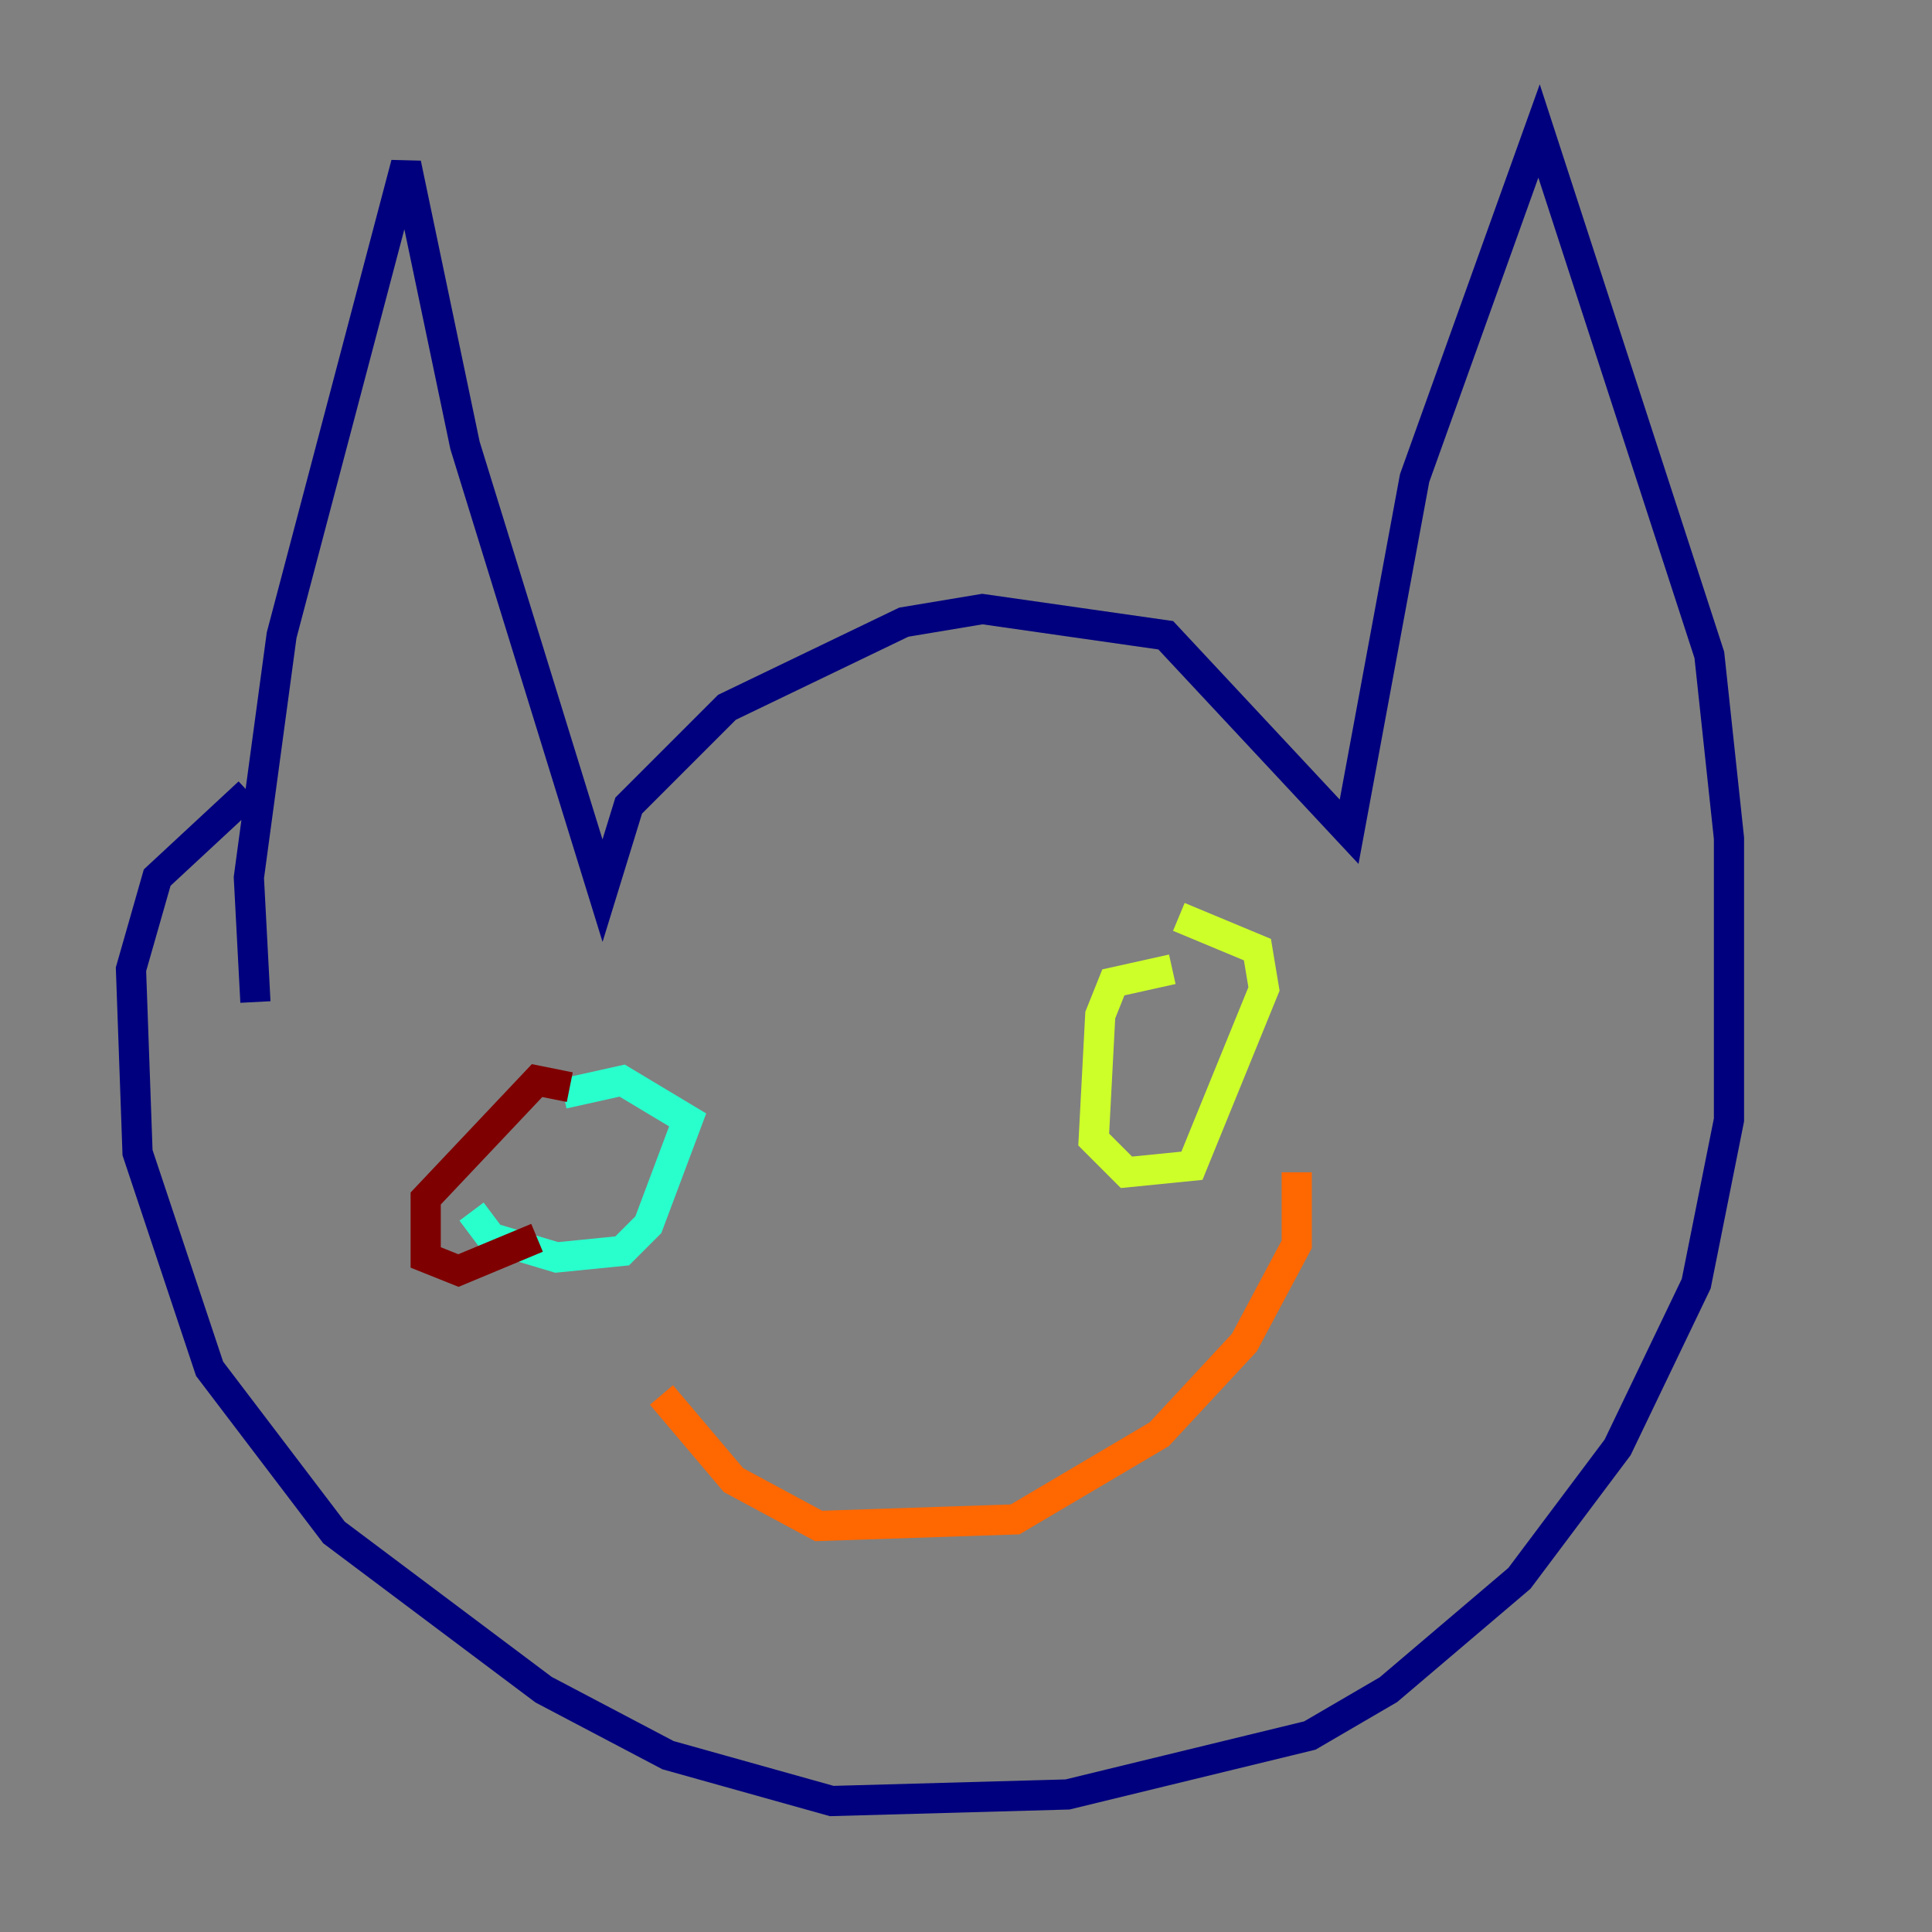 <?xml version="1.0" encoding="utf-8" ?>
<svg baseProfile="tiny" height="128" version="1.2" viewBox="0,0,128,128" width="128" xmlns="http://www.w3.org/2000/svg" xmlns:ev="http://www.w3.org/2001/xml-events" xmlns:xlink="http://www.w3.org/1999/xlink"><rect x="0" y="0" width="128" height="128" fill="#808080" stroke="none"/><defs /><polyline fill="none" points="16.922,66.386 16.488,58.142 18.658,42.088 26.902,10.848 30.807,29.505 39.919,59.01 41.654,53.37 48.163,46.861 59.878,41.22 65.085,40.352 77.234,42.088 89.383,55.105 93.722,31.675 101.966,8.678 113.248,43.39 114.549,55.539 114.549,74.197 112.38,85.044 107.173,95.891 100.664,104.57 91.986,111.946 86.78,114.983 70.725,118.888 55.105,119.322 44.258,116.285 36.014,111.946 22.129,101.532 13.885,90.685 9.112,76.366 8.678,64.217 10.414,58.142 16.488,52.502" stroke="#00007f" stroke-width="2" /><polyline fill="none" points="41.654,78.969 41.654,78.969" stroke="#004cff" stroke-width="2" /><polyline fill="none" points="31.241,80.271 32.542,82.007 36.881,83.308 41.22,82.875 42.956,81.139 45.559,74.197 41.22,71.593 37.315,72.461" stroke="#29ffcd" stroke-width="2" /><polyline fill="none" points="77.668,64.217 73.763,65.085 72.895,67.254 72.461,75.498 74.63,77.668 78.969,77.234 83.742,65.519 83.308,62.915 78.102,60.746" stroke="#cdff29" stroke-width="2" /><polyline fill="none" points="43.824,92.42 48.597,98.061 54.237,101.098 67.254,100.664 76.8,95.024 82.441,88.949 85.912,82.441 85.912,77.668" stroke="#ff6700" stroke-width="2" /><polyline fill="none" points="37.749,72.027 35.58,71.593 28.203,79.403 28.203,83.308 30.373,84.176 35.58,82.007" stroke="#7f0000" stroke-width="2" /></svg>